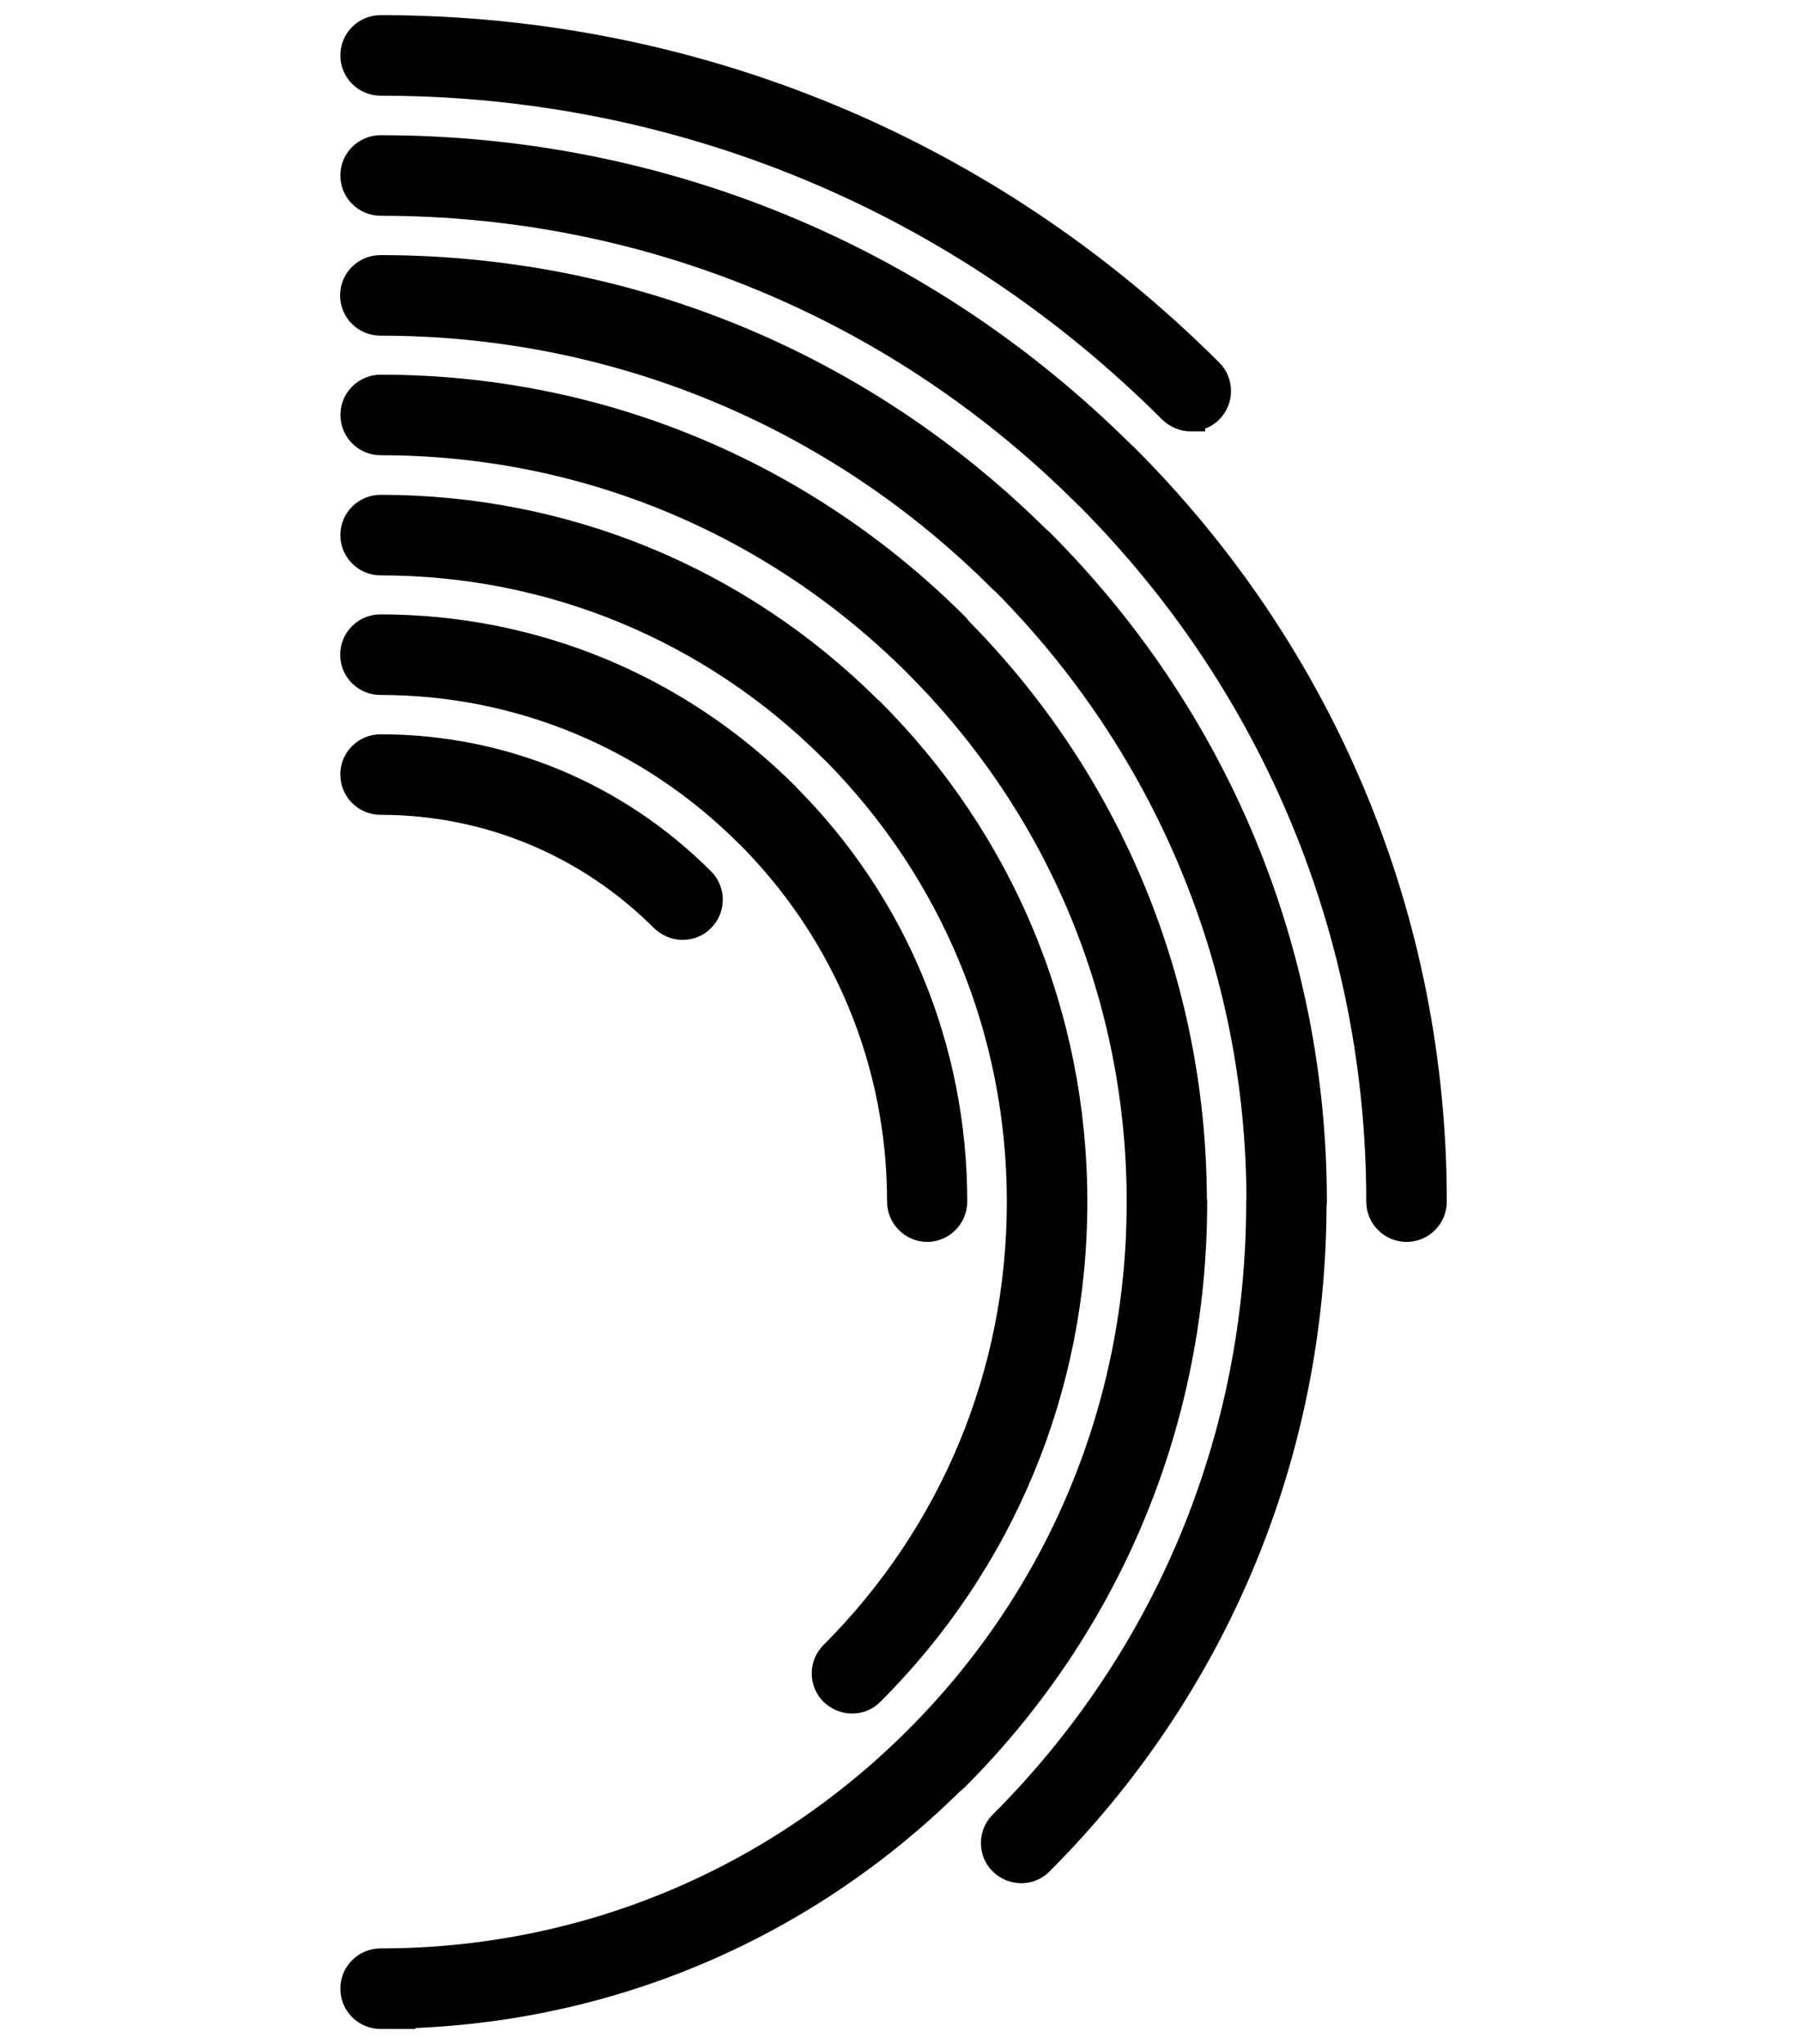 <svg width="119" height="135" viewBox="0 0 119 135" fill="none" xmlns="http://www.w3.org/2000/svg">
<path d="M22.488 3.66C22.488 2.191 23.679 1 25.148 1C46.067 1 65.744 9.151 80.562 23.947C81.067 24.451 81.338 25.116 81.338 25.826C81.338 26.535 81.061 27.2 80.562 27.704C80.291 27.976 79.975 28.181 79.626 28.308V28.491H78.678C77.985 28.491 77.326 28.22 76.794 27.715C62.99 13.917 44.648 6.32 25.148 6.32C23.679 6.32 22.488 5.128 22.488 3.66ZM74.954 29.555C74.904 29.505 74.843 29.455 74.788 29.411C61.511 16.206 43.883 8.93 25.148 8.93C23.679 8.93 22.488 10.121 22.488 11.59C22.488 13.058 23.679 14.25 25.148 14.25C42.542 14.25 58.901 21.021 71.203 33.323L71.253 33.373L71.308 33.417C83.543 45.708 90.276 62.022 90.276 79.361C90.276 80.83 91.468 82.021 92.936 82.021C94.405 82.021 95.596 80.83 95.596 79.361C95.596 60.554 88.265 42.865 74.954 29.555ZM69.053 34.88C57.277 23.254 41.678 16.849 25.131 16.849C23.663 16.849 22.471 18.04 22.471 19.508C22.471 20.977 23.663 22.168 25.131 22.168C40.437 22.168 54.811 28.114 65.595 38.92C65.661 38.986 65.722 39.031 65.778 39.075C76.428 49.831 82.313 64.073 82.358 79.19C82.347 79.256 82.341 79.317 82.341 79.384C82.341 94.678 76.395 109.047 65.589 119.847C64.553 120.883 64.553 122.568 65.589 123.599C66.116 124.103 66.775 124.369 67.462 124.375C68.194 124.375 68.842 124.103 69.341 123.604C81.083 111.862 87.583 96.257 87.65 79.65C87.666 79.544 87.672 79.456 87.672 79.367C87.672 62.665 81.166 46.961 69.357 35.152C69.263 35.058 69.158 34.969 69.047 34.886L69.053 34.88ZM79.742 79.09C79.67 64.754 74.095 51.25 64.043 41.048C63.96 40.932 63.871 40.832 63.777 40.732C53.448 30.419 39.733 24.745 25.153 24.745C23.685 24.745 22.494 25.936 22.494 27.405C22.494 28.873 23.685 30.065 25.153 30.065C38.292 30.065 50.65 35.174 59.954 44.456L60.004 44.511C69.319 53.827 74.444 66.201 74.444 79.367V79.384C74.444 92.544 69.319 104.924 60.004 114.239C50.688 123.554 38.309 128.68 25.148 128.68C23.679 128.68 22.488 129.872 22.488 131.34C22.488 132.809 23.679 134 25.148 134H27.486L27.42 133.939C41.007 133.379 53.731 127.871 63.461 118.279C63.578 118.196 63.677 118.107 63.772 118.013C74.084 107.684 79.764 93.969 79.764 79.389C79.764 79.289 79.753 79.195 79.742 79.101V79.09ZM54.412 108.642C53.376 109.679 53.376 111.358 54.412 112.394C54.939 112.898 55.598 113.164 56.285 113.17C57.017 113.17 57.665 112.898 58.164 112.399C66.986 103.594 71.846 91.868 71.846 79.384V79.306C71.829 66.86 66.975 55.156 58.164 46.346C58.108 46.29 58.053 46.246 57.998 46.202C49.209 37.479 37.544 32.68 25.148 32.68C23.679 32.68 22.488 33.872 22.488 35.34C22.488 36.809 23.679 38 25.148 38C36.203 38 46.599 42.306 54.412 50.119L54.462 50.169L54.517 50.214C62.264 58.032 66.526 68.384 66.526 79.367V79.384C66.526 90.439 62.22 100.835 54.407 108.648L54.412 108.642ZM25.131 45.897C34.069 45.897 42.481 49.382 48.804 55.705L48.854 55.755L48.904 55.794C55.166 62.105 58.613 70.473 58.613 79.361C58.613 80.819 59.798 82.01 61.256 82.021C62.724 82.016 63.91 80.819 63.91 79.361C63.91 69.027 59.898 59.312 52.617 51.998L52.561 51.931C45.241 44.611 35.499 40.577 25.137 40.577C23.668 40.577 22.477 41.768 22.477 43.237C22.477 44.705 23.663 45.897 25.131 45.897ZM22.488 51.156C22.488 52.624 23.679 53.815 25.148 53.815C31.975 53.815 38.386 56.475 43.213 61.296C43.745 61.801 44.41 62.072 45.097 62.072C45.823 62.072 46.477 61.806 46.981 61.296C48.017 60.26 48.017 58.575 46.981 57.545C41.146 51.71 33.394 48.496 25.142 48.496C23.674 48.496 22.482 49.687 22.482 51.156H22.488Z" fill="url(#paint0_radial_1_47)" style=""/>
<defs>
<radialGradient id="paint0_radial_1_47" cx="0" cy="0" r="1" gradientUnits="userSpaceOnUse" gradientTransform="translate(59.034 67.503) scale(106.03 202.623)">
<stop offset="0.383" stop-color="#00A3FF" style="stop-color:#00A3FF;stop-color:color(display-p3 0 0.639 1);stop-opacity:1;"/>
<stop offset="0.705" stop-color="#0057FF" style="stop-color:#0057FF;stop-color:color(display-p3 0 0.341 1);stop-opacity:1;"/>
</radialGradient>
</defs>
</svg>

